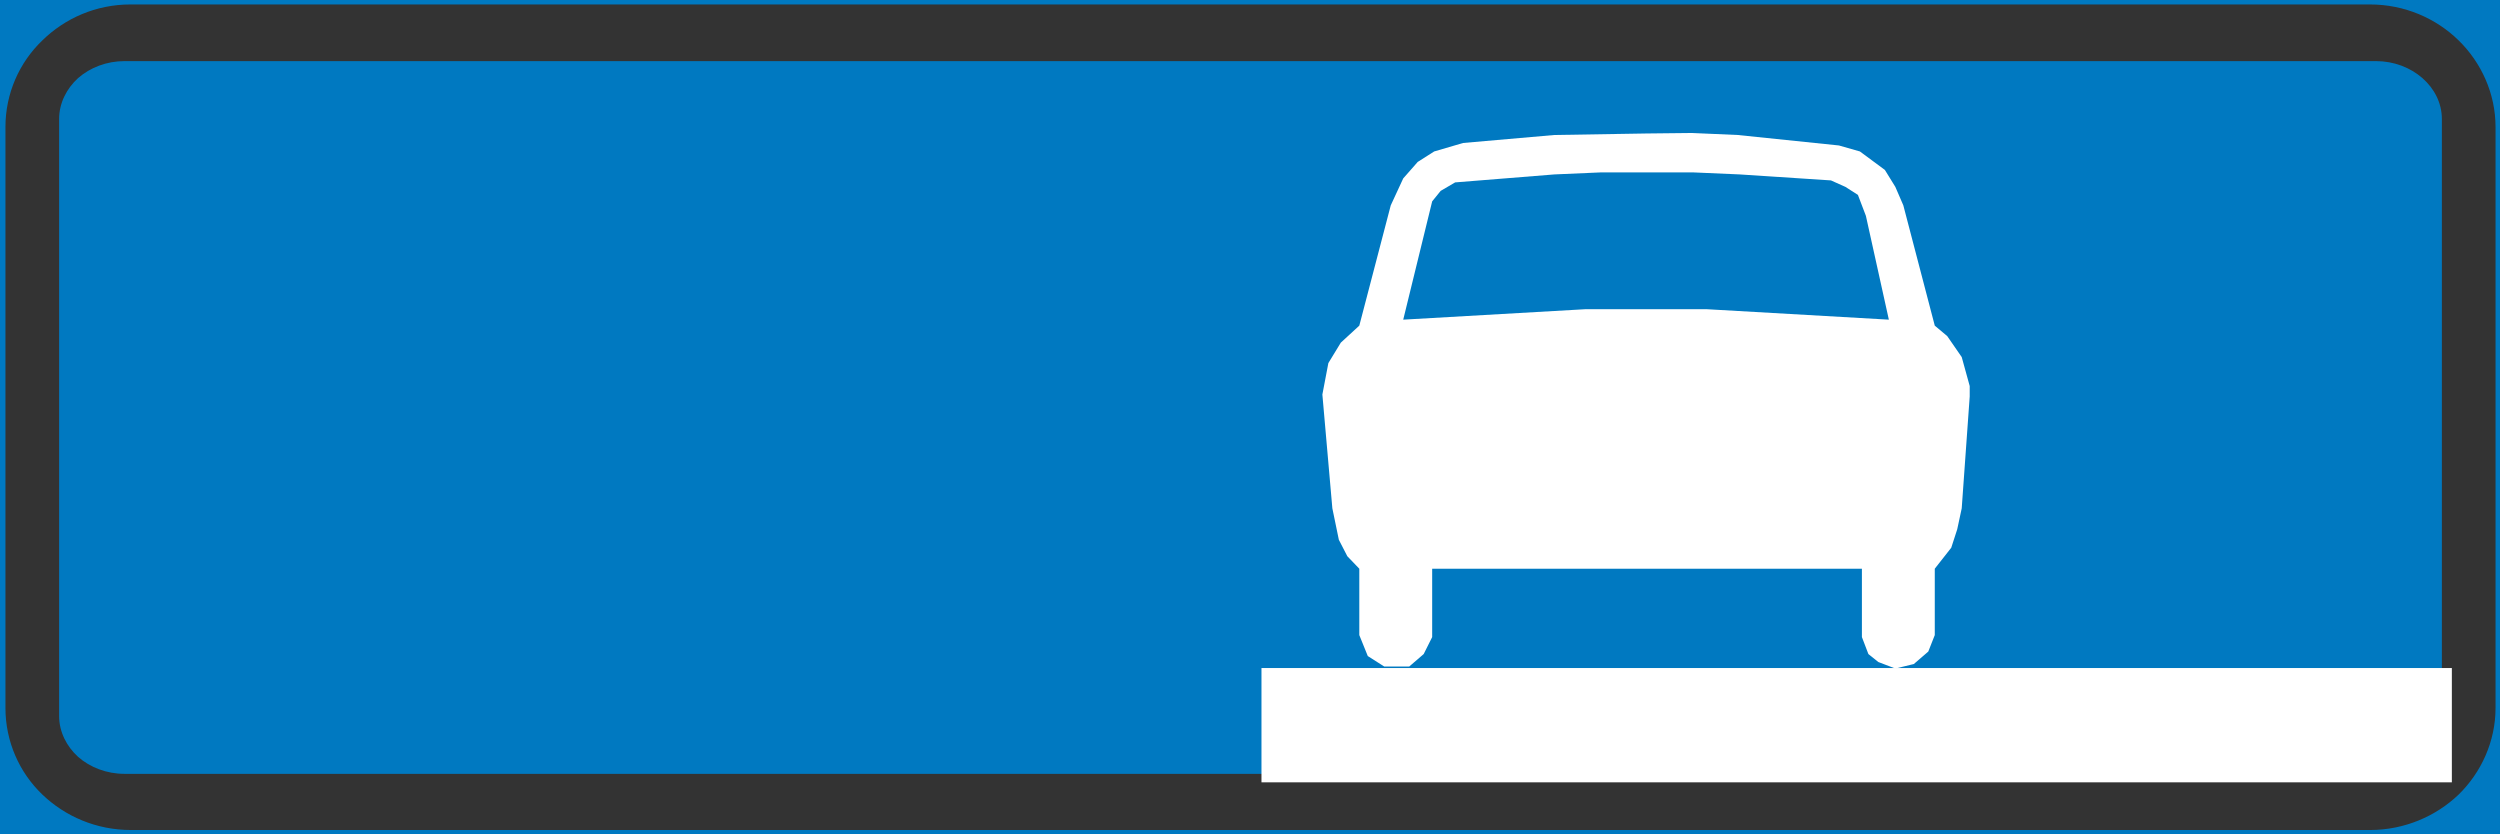 <?xml version="1.0" encoding="UTF-8" standalone="no"?>
<!-- Generator: Adobe Illustrator 15.1.0, SVG Export Plug-In . SVG Version: 6.00 Build 0)  -->

<svg
   xmlns:dc="http://purl.org/dc/elements/1.1/"
   xmlns:cc="http://creativecommons.org/ns#"
   xmlns:rdf="http://www.w3.org/1999/02/22-rdf-syntax-ns#"
   xmlns:svg="http://www.w3.org/2000/svg"
   xmlns="http://www.w3.org/2000/svg"
   xmlns:sodipodi="http://sodipodi.sourceforge.net/DTD/sodipodi-0.dtd"
   xmlns:inkscape="http://www.inkscape.org/namespaces/inkscape"
   version="1.1"
   x="0px"
   y="0px"
   width="360.643"
   height="120.307"
   viewBox="0 0 360.643 120.307"
   xml:space="preserve"
   id="svg2477"
   sodipodi:docname="845.svg"
   inkscape:version="0.92.5 (2060ec1f9f, 2020-04-08)"><rect x="0" y="0" width="360.643" height="120.307" fill="#333333" stroke="none"/><defs
   id="defs2481" /><sodipodi:namedview
   pagecolor="#ffffff"
   bordercolor="#666666"
   borderopacity="1"
   objecttolerance="10"
   gridtolerance="10"
   guidetolerance="10"
   inkscape:pageopacity="0"
   inkscape:pageshadow="2"
   inkscape:window-width="640"
   inkscape:window-height="480"
   id="namedview2479"
   showgrid="false"
   inkscape:zoom="0.28028504"
   inkscape:cx="171.75745"
   inkscape:cy="3.28945"
   inkscape:window-x="0"
   inkscape:window-y="0"
   inkscape:window-maximized="0"
   inkscape:current-layer="svg2477" />
<g
   id="Kuvataso_1"
   transform="translate(-125.743,-303.983)">
</g>
<g
   id="HATKELT"
   transform="translate(-125.743,-303.983)">
</g>
<g
   id="HATSIN"
   transform="translate(-125.743,-303.983)">
	<g
   id="g2474">
		<path
   style="fill:#0079c1"
   d="m 468.496,312.8 h -324.72 -0.072 c -2.592,0 -4.968,0.936 -6.696,2.448 -1.656,1.512 -2.736,3.6 -2.736,5.904 v 0 86.112 0 c 0,2.304 1.08,4.392 2.736,5.904 1.728,1.512 4.104,2.448 6.696,2.448 h 0.072 324.72 v 0 c 2.592,0 4.968,-0.936 6.696,-2.448 1.728,-1.512 2.808,-3.6 2.808,-5.904 v 0 -86.112 0 c 0,-2.304 -1.08,-4.392 -2.808,-5.904 -1.728,-1.512 -4.104,-2.448 -6.696,-2.448 z"
   id="path2462"
   inkscape:connector-curvature="0" />
		<g
   id="g2468">
			<path
   style="clip-rule:evenodd;fill:#0079c1;fill-rule:evenodd"
   d="M 306.064,424.04 H 486.136 V 304.232 H 306.064 v 0.144 h 161.568 v 0 c 5.04,0 9.648,2.016 12.96,5.256 3.312,3.24 5.4,7.776 5.4,12.672 v 0 83.808 0 c 0,4.896 -2.088,9.432 -5.4,12.672 -3.312,3.168 -7.92,5.184 -12.96,5.184 v 0 H 306.064 Z m -180.072,0 h 180.072 v -0.072 H 144.64 v 0 c -5.112,0 -9.648,-2.016 -12.96,-5.184 -3.384,-3.24 -5.4,-7.776 -5.4,-12.672 v 0 -83.808 0 c 0,-4.896 2.016,-9.432 5.4,-12.672 3.312,-3.24 7.848,-5.256 12.888,-5.256 h 0.072 161.424 v -0.144 H 125.992 Z"
   id="path2464"
   inkscape:connector-curvature="0" />
			<path
   style="clip-rule:evenodd;fill:none;fill-rule:evenodd;stroke:#0079c1;stroke-width:0.499;stroke-miterlimit:10"
   d="M 125.992,424.04 H 486.136 V 304.232 H 125.992 Z M 467.632,304.376 H 144.64 144.568 c -5.04,0 -9.576,2.016 -12.888,5.256 -3.384,3.24 -5.4,7.776 -5.4,12.672 v 0 83.808 0 c 0,4.896 2.016,9.432 5.4,12.672 3.312,3.168 7.848,5.184 12.96,5.184 v 0 h 322.992 v 0 c 5.04,0 9.648,-2.016 12.96,-5.184 3.312,-3.24 5.4,-7.776 5.4,-12.672 v 0 -83.808 0 c 0,-4.896 -2.088,-9.432 -5.4,-12.672 -3.312,-3.24 -7.92,-5.256 -12.96,-5.256 z"
   id="path2466"
   inkscape:connector-curvature="0" />
		</g>
		<rect
   x="307.72"
   y="400.352"
   style="clip-rule:evenodd;fill:#ffffff;fill-rule:evenodd"
   width="171.72"
   height="16.488"
   id="rect2470" />
		<path
   style="clip-rule:evenodd;fill:#ffffff;fill-rule:evenodd"
   d="m 363.16,323.24 6.624,-0.072 6.624,0.288 14.616,1.512 3.024,0.864 3.6,2.664 1.512,2.448 1.152,2.664 4.536,17.352 1.8,1.512 2.088,3.024 1.152,4.176 v 1.512 l -1.152,16.128 -0.648,3.024 -0.864,2.664 -2.376,3.024 v 9.576 l -0.936,2.376 -2.088,1.8 -2.664,0.648 -2.448,-0.936 -1.44,-1.152 -0.936,-2.448 v -9.864 H 363.16 v -37.44 h 8.712 l 26.352,1.512 -3.312,-14.976 -1.152,-3.024 -1.8,-1.152 -2.088,-0.936 -13.176,-0.864 -6.624,-0.288 h -6.912 z m -30.816,62.784 v 9.864 l -1.224,2.448 -2.088,1.8 h -3.6 l -2.376,-1.512 -1.224,-3.024 v -9.576 l -1.728,-1.8 -1.224,-2.376 -0.936,-4.536 -1.44,-16.416 0.864,-4.536 1.8,-2.952 2.664,-2.448 4.536,-17.352 1.8,-3.888 2.088,-2.376 2.376,-1.512 4.176,-1.224 13.176,-1.152 13.176,-0.216 v 5.616 h -6.552 l -6.624,0.288 -14.328,1.152 -2.088,1.224 -1.224,1.512 -4.176,17.064 26.352,-1.512 h 8.64 v 37.44 z"
   id="path2472"
   inkscape:connector-curvature="0" />
	</g>
</g>
</svg>